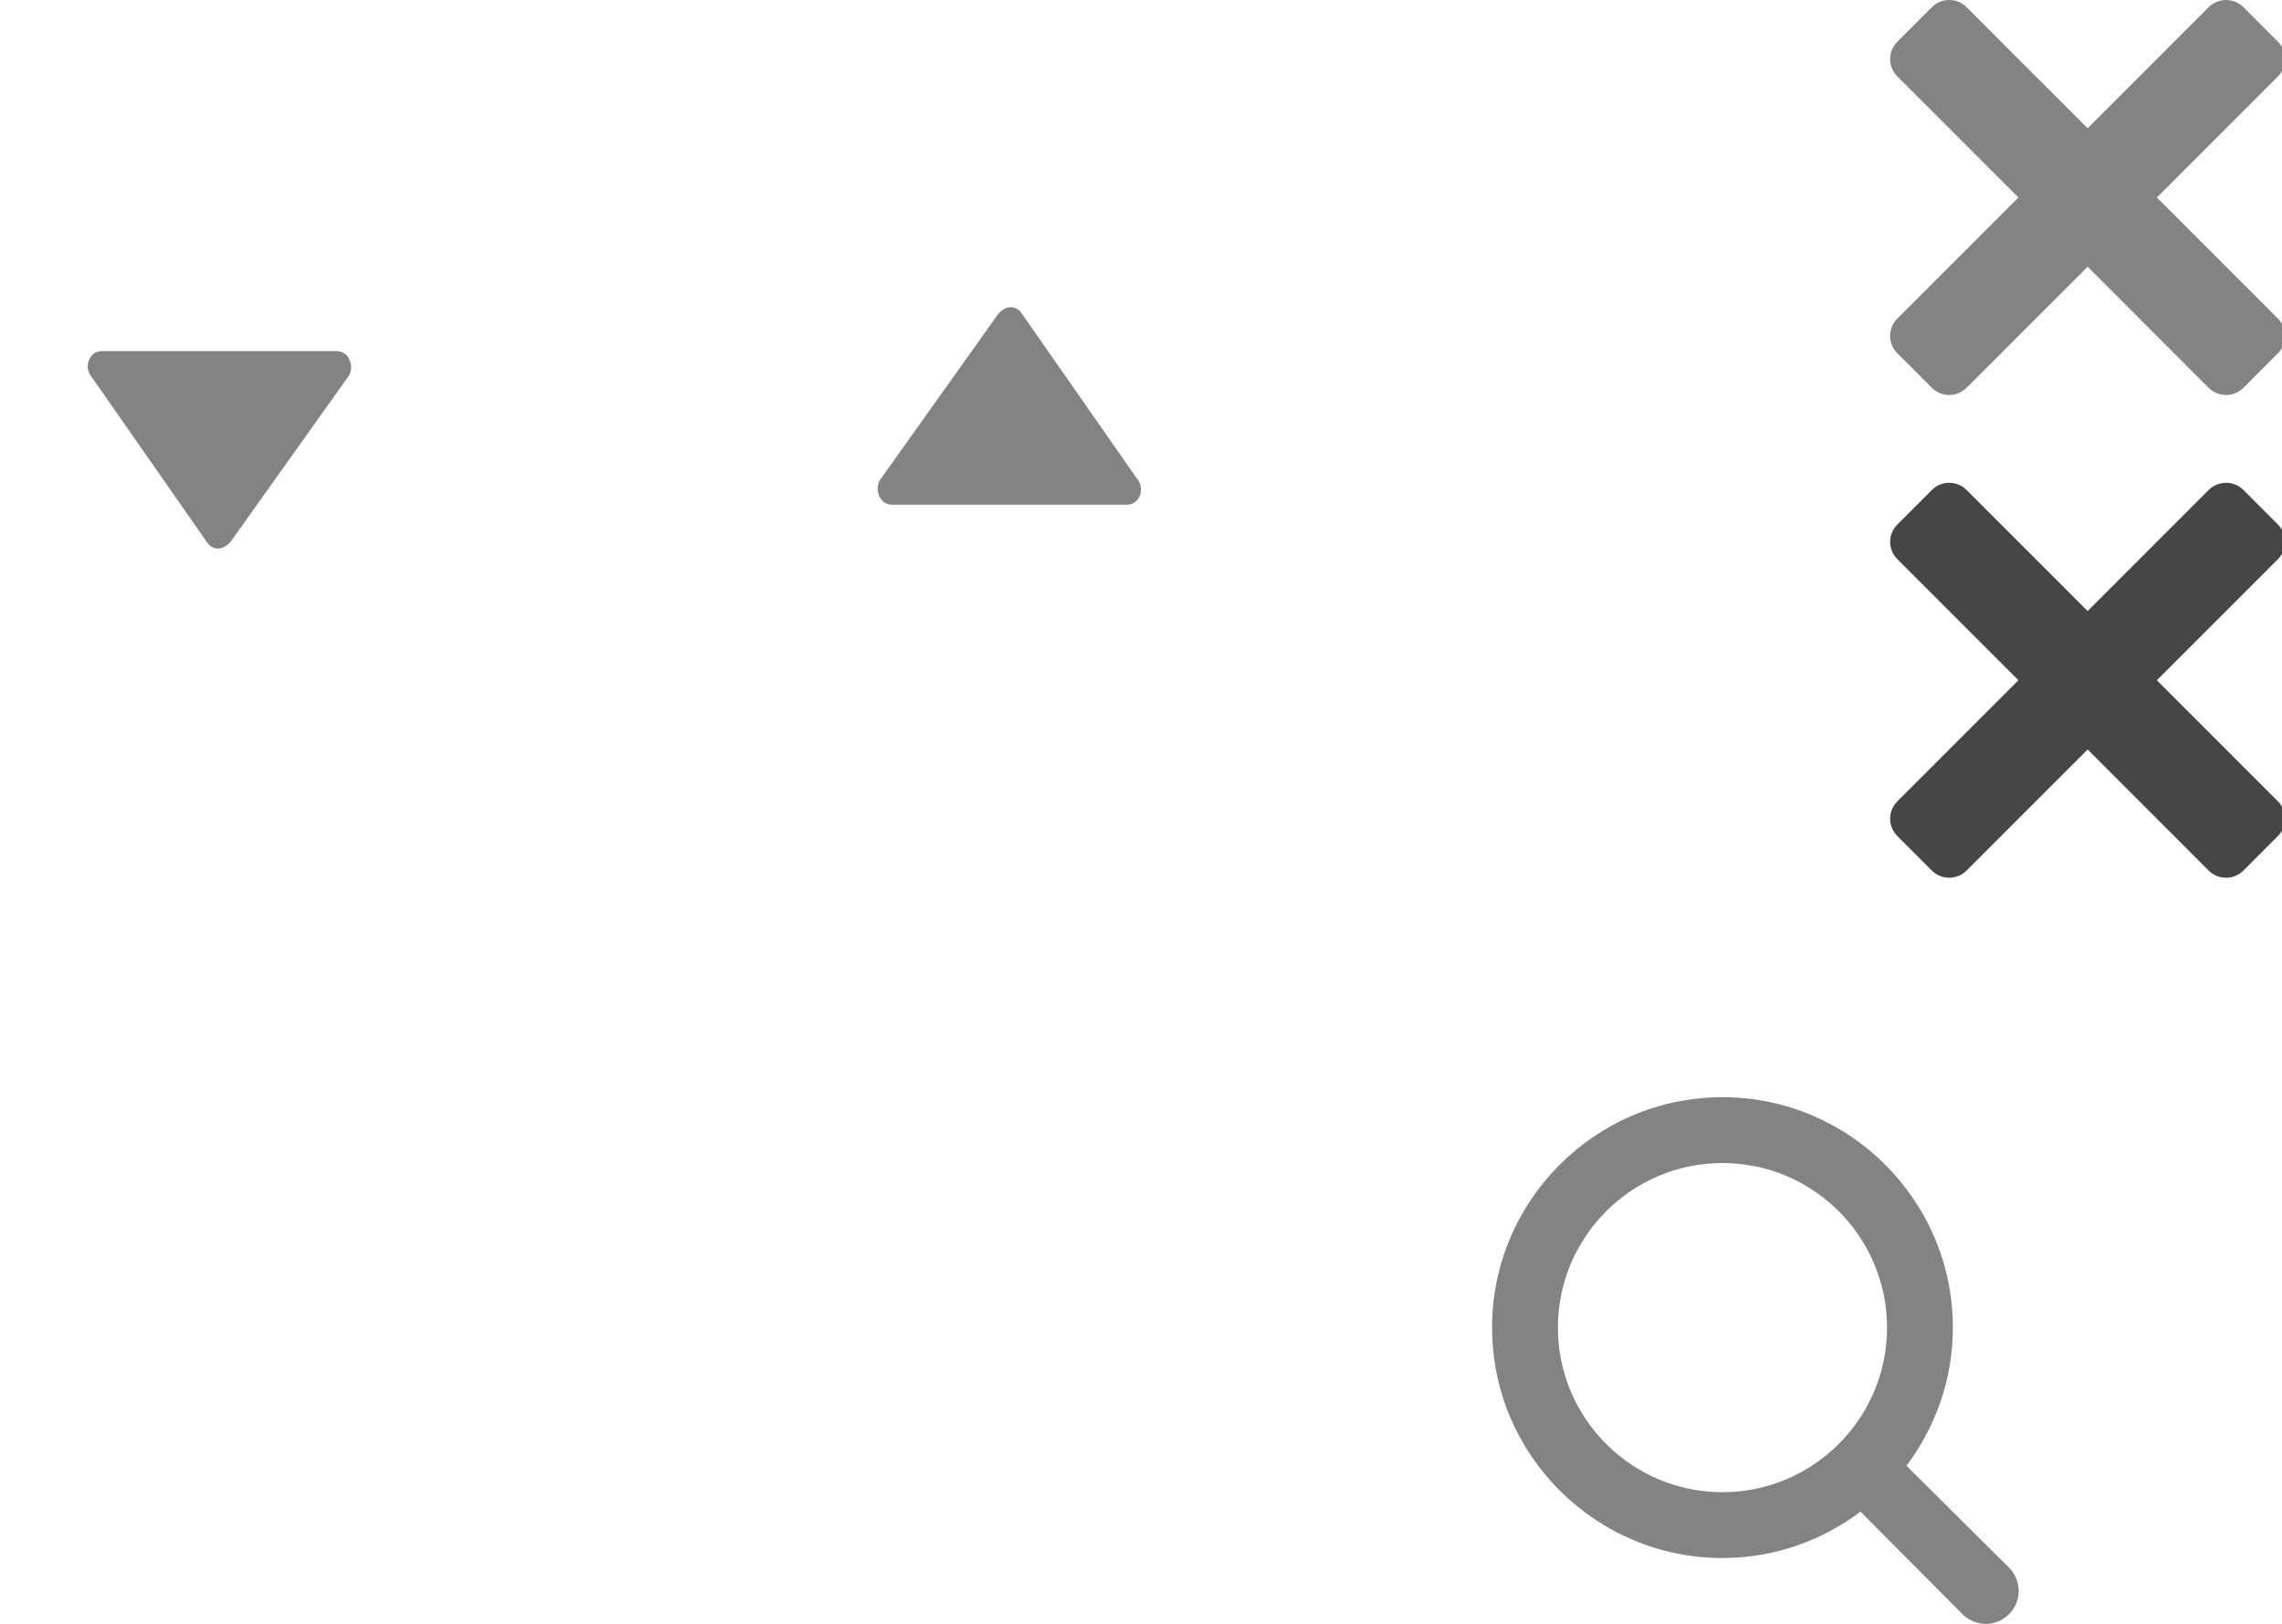 <?xml version="1.0" encoding="UTF-8" standalone="no"?>
<svg width="52px" height="37px" viewBox="0 0 52 37" version="1.1" xmlns="http://www.w3.org/2000/svg" xmlns:xlink="http://www.w3.org/1999/xlink">
    <!-- Generator: Sketch 3.8.3 (29802) - http://www.bohemiancoding.com/sketch -->
    <title>Artboard 1</title>
    <desc>Created with Sketch.</desc>
    <defs></defs>
    <g id="Page-1" stroke="none" stroke-width="1" fill="none" fill-rule="evenodd">
        <g id="Artboard-1">
            <path d="M39.25,34 C37.182,34 35.5,32.318 35.5,30.25 C35.5,28.182 37.182,26.5 39.25,26.5 C41.318,26.5 43,28.182 43,30.25 C43,32.318 41.318,34 39.25,34 L39.25,34 Z M45.78,35.72 L43.446,33.401 C43.445,33.399 43.443,33.399 43.442,33.398 C44.103,32.519 44.5,31.431 44.5,30.25 C44.5,27.356 42.144,25 39.25,25 C36.355,25 34,27.356 34,30.25 C34,33.144 36.355,35.5 39.25,35.5 C40.431,35.5 41.519,35.103 42.397,34.442 C42.398,34.444 42.398,34.445 42.4,34.447 L44.72,36.78 C44.866,36.926 45.058,37 45.25,37 C45.442,37 45.634,36.926 45.78,36.78 C46.073,36.487 46.073,36.013 45.78,35.72 L45.78,35.72 Z" id="Fill-891" fill="#838383"></path>
            <path d="M2.327,8 L7.673,8 C7.97,8 8.084,8.375 7.934,8.583 L5.275,12.316 C5.124,12.522 4.877,12.575 4.725,12.367 L2.066,8.557 C1.915,8.35 2.031,8 2.327,8" id="Fill-99" fill="#838383"></path>
            <path d="M25.673,11.5 L20.326,11.5 C20.03,11.5 19.916,11.125 20.066,10.917 L22.725,7.184 C22.876,6.977 23.123,6.924 23.275,7.132 L25.934,10.943 C26.085,11.15 25.969,11.5 25.673,11.5" id="Fill-100" fill="#838383"></path>
            <path d="M51.908,18.26 L49.148,15.5 L51.908,12.74 C52.127,12.522 52.127,12.17 51.908,11.952 L51.12,11.163 C50.901,10.946 50.549,10.946 50.33,11.163 L47.571,13.923 L44.811,11.163 C44.594,10.946 44.241,10.946 44.023,11.163 L43.234,11.952 C43.016,12.17 43.016,12.522 43.234,12.74 L45.994,15.5 L43.234,18.26 C43.016,18.478 43.016,18.83 43.234,19.048 L44.023,19.837 C44.241,20.054 44.594,20.054 44.811,19.837 L47.571,17.077 L50.33,19.837 C50.549,20.054 50.901,20.054 51.12,19.837 L51.908,19.048 C52.127,18.83 52.127,18.478 51.908,18.26" id="Fill-101" fill="#464646"></path>
            <path d="M51.908,7.26 L49.148,4.5 L51.908,1.74 C52.127,1.522 52.127,1.17 51.908,0.952 L51.12,0.163 C50.901,-0.054 50.549,-0.054 50.33,0.163 L47.571,2.923 L44.811,0.163 C44.594,-0.054 44.241,-0.054 44.023,0.163 L43.234,0.952 C43.016,1.17 43.016,1.522 43.234,1.74 L45.994,4.5 L43.234,7.26 C43.016,7.478 43.016,7.83 43.234,8.048 L44.023,8.837 C44.241,9.054 44.594,9.054 44.811,8.837 L47.571,6.077 L50.33,8.837 C50.549,9.054 50.901,9.054 51.12,8.837 L51.908,8.048 C52.127,7.83 52.127,7.478 51.908,7.26" id="Fill-101" fill="#838383"></path>
        </g>
    </g>
</svg>